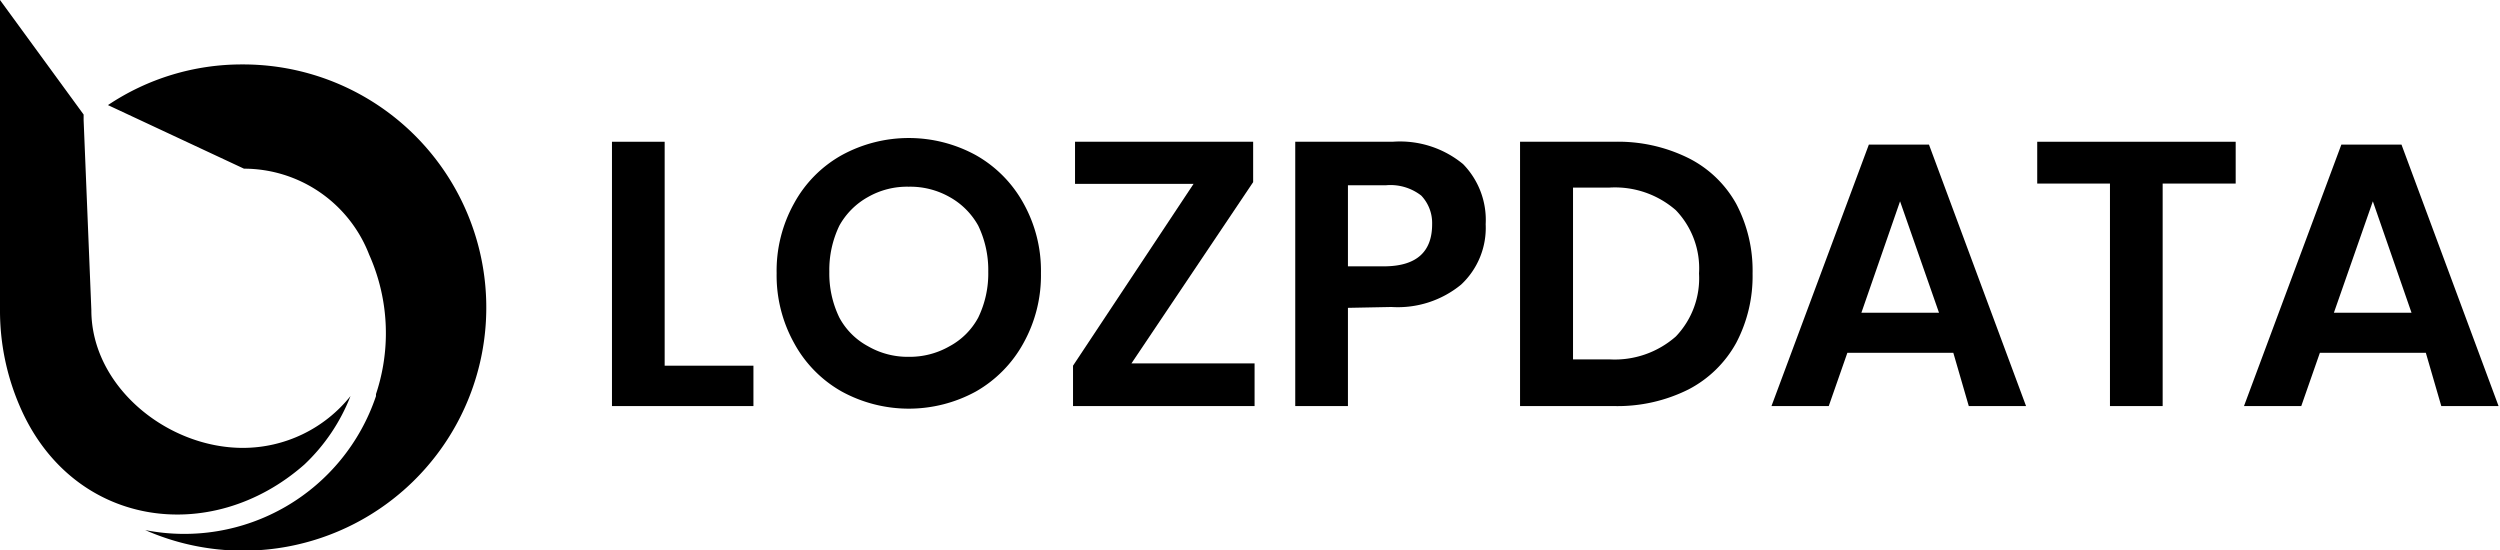 <svg id="Layer_1" data-name="Layer 1" xmlns="http://www.w3.org/2000/svg" viewBox="0 0 87.3 19.22"><defs><style>.cls-1{fill:#0099cb;}.cls-2{fill:#2b358b;}</style></defs><title>Untitled-5</title><path className="cls-1" d="M28.58,16.94h3.1v1.41H26.74V9.12h1.84Z" transform="translate(-5.37 -4.17)"/><path className="cls-1" d="M39.45,9.59a4.32,4.32,0,0,1,1.66,1.68,4.83,4.83,0,0,1,.61,2.44,4.86,4.86,0,0,1-.61,2.44,4.35,4.35,0,0,1-1.66,1.69,4.88,4.88,0,0,1-4.69,0,4.28,4.28,0,0,1-1.66-1.69,4.86,4.86,0,0,1-.61-2.44,4.83,4.83,0,0,1,.61-2.44,4.26,4.26,0,0,1,1.66-1.68,4.88,4.88,0,0,1,4.69,0Zm-3.77,1.46a2.57,2.57,0,0,0-1,1,3.57,3.57,0,0,0-.35,1.61,3.52,3.52,0,0,0,.35,1.6,2.45,2.45,0,0,0,1,1,2.76,2.76,0,0,0,1.42.37,2.79,2.79,0,0,0,1.43-.37,2.45,2.45,0,0,0,1-1,3.52,3.52,0,0,0,.35-1.6,3.57,3.57,0,0,0-.35-1.61,2.57,2.57,0,0,0-1-1,2.79,2.79,0,0,0-1.43-.36A2.75,2.75,0,0,0,35.68,11.05Z" transform="translate(-5.37 -4.17)"/><path className="cls-1" d="M44.88,16.86h4.3v1.49H42.84V16.94l4.21-6.35H42.91V9.12h6.22v1.41Z" transform="translate(-5.37 -4.17)"/><path className="cls-1" d="M52.44,14.92v3.43H50.6V9.12H54a3.46,3.46,0,0,1,2.46.78A2.79,2.79,0,0,1,57.25,12a2.71,2.71,0,0,1-.86,2.11,3.48,3.48,0,0,1-2.43.78ZM55.38,12A1.39,1.39,0,0,0,55,11a1.75,1.75,0,0,0-1.24-.36H52.44v2.83h1.32Q55.38,13.44,55.38,12Z" transform="translate(-5.37 -4.17)"/><path className="cls-1" d="M66,16.14a4,4,0,0,1-1.67,1.63,5.53,5.53,0,0,1-2.59.58H58.45V9.12h3.29a5.53,5.53,0,0,1,2.59.57A3.91,3.91,0,0,1,66,11.29a5,5,0,0,1,.57,2.43A5,5,0,0,1,66,16.14Zm-2.11-.22a2.94,2.94,0,0,0,.81-2.2,2.93,2.93,0,0,0-.81-2.21,3.23,3.23,0,0,0-2.31-.79H60.3v6h1.28A3.23,3.23,0,0,0,63.89,15.92Z" transform="translate(-5.37 -4.17)"/><path className="cls-1" d="M73.58,16.49h-3.7l-.65,1.86h-2l3.4-9.13h2.1l3.39,9.13h-2Zm-.5-1.4L71.72,11.2l-1.35,3.89Z" transform="translate(-5.37 -4.17)"/><path className="cls-1" d="M83.44,9.12v1.46H80.89v7.77H79.05V10.58H76.51V9.12Z" transform="translate(-5.37 -4.17)"/><path className="cls-1" d="M90.08,16.49h-3.7l-.65,1.86h-2l3.4-9.13h2.1l3.39,9.13h-2Zm-.5-1.4L88.23,11.2l-1.36,3.89Z" transform="translate(-5.37 -4.17)"/><path className="cls-2" d="M7.79,15.44" transform="translate(-5.37 -4.17)"/><path className="cls-2" d="M8.67,7.2" transform="translate(-5.37 -4.17)"/><path className="cls-1" d="M9.14,7.84h0a8.39,8.39,0,0,1,4.69-1.42,8.49,8.49,0,1,1-3.39,16.26A7.06,7.06,0,0,0,18.5,18h0a.64.64,0,0,1,0-.07,6.71,6.71,0,0,0,.25-1v0h0a6.72,6.72,0,0,0-.49-3.87,4.69,4.69,0,0,0-4.37-3" transform="translate(-5.37 -4.17)"/><path className="cls-1" d="M6.05,18.33A8.4,8.4,0,0,1,5.37,15a4.52,4.52,0,0,1,0-.52V4.17l2.92,4v.19L8.56,15v0c0,2.66,2.64,4.81,5.29,4.81A4.81,4.81,0,0,0,17.61,18,6.56,6.56,0,0,1,16,20.39c-3.28,2.89-8.14,2.19-9.95-2.06Z" transform="translate(-5.37 -4.17)"/></svg>